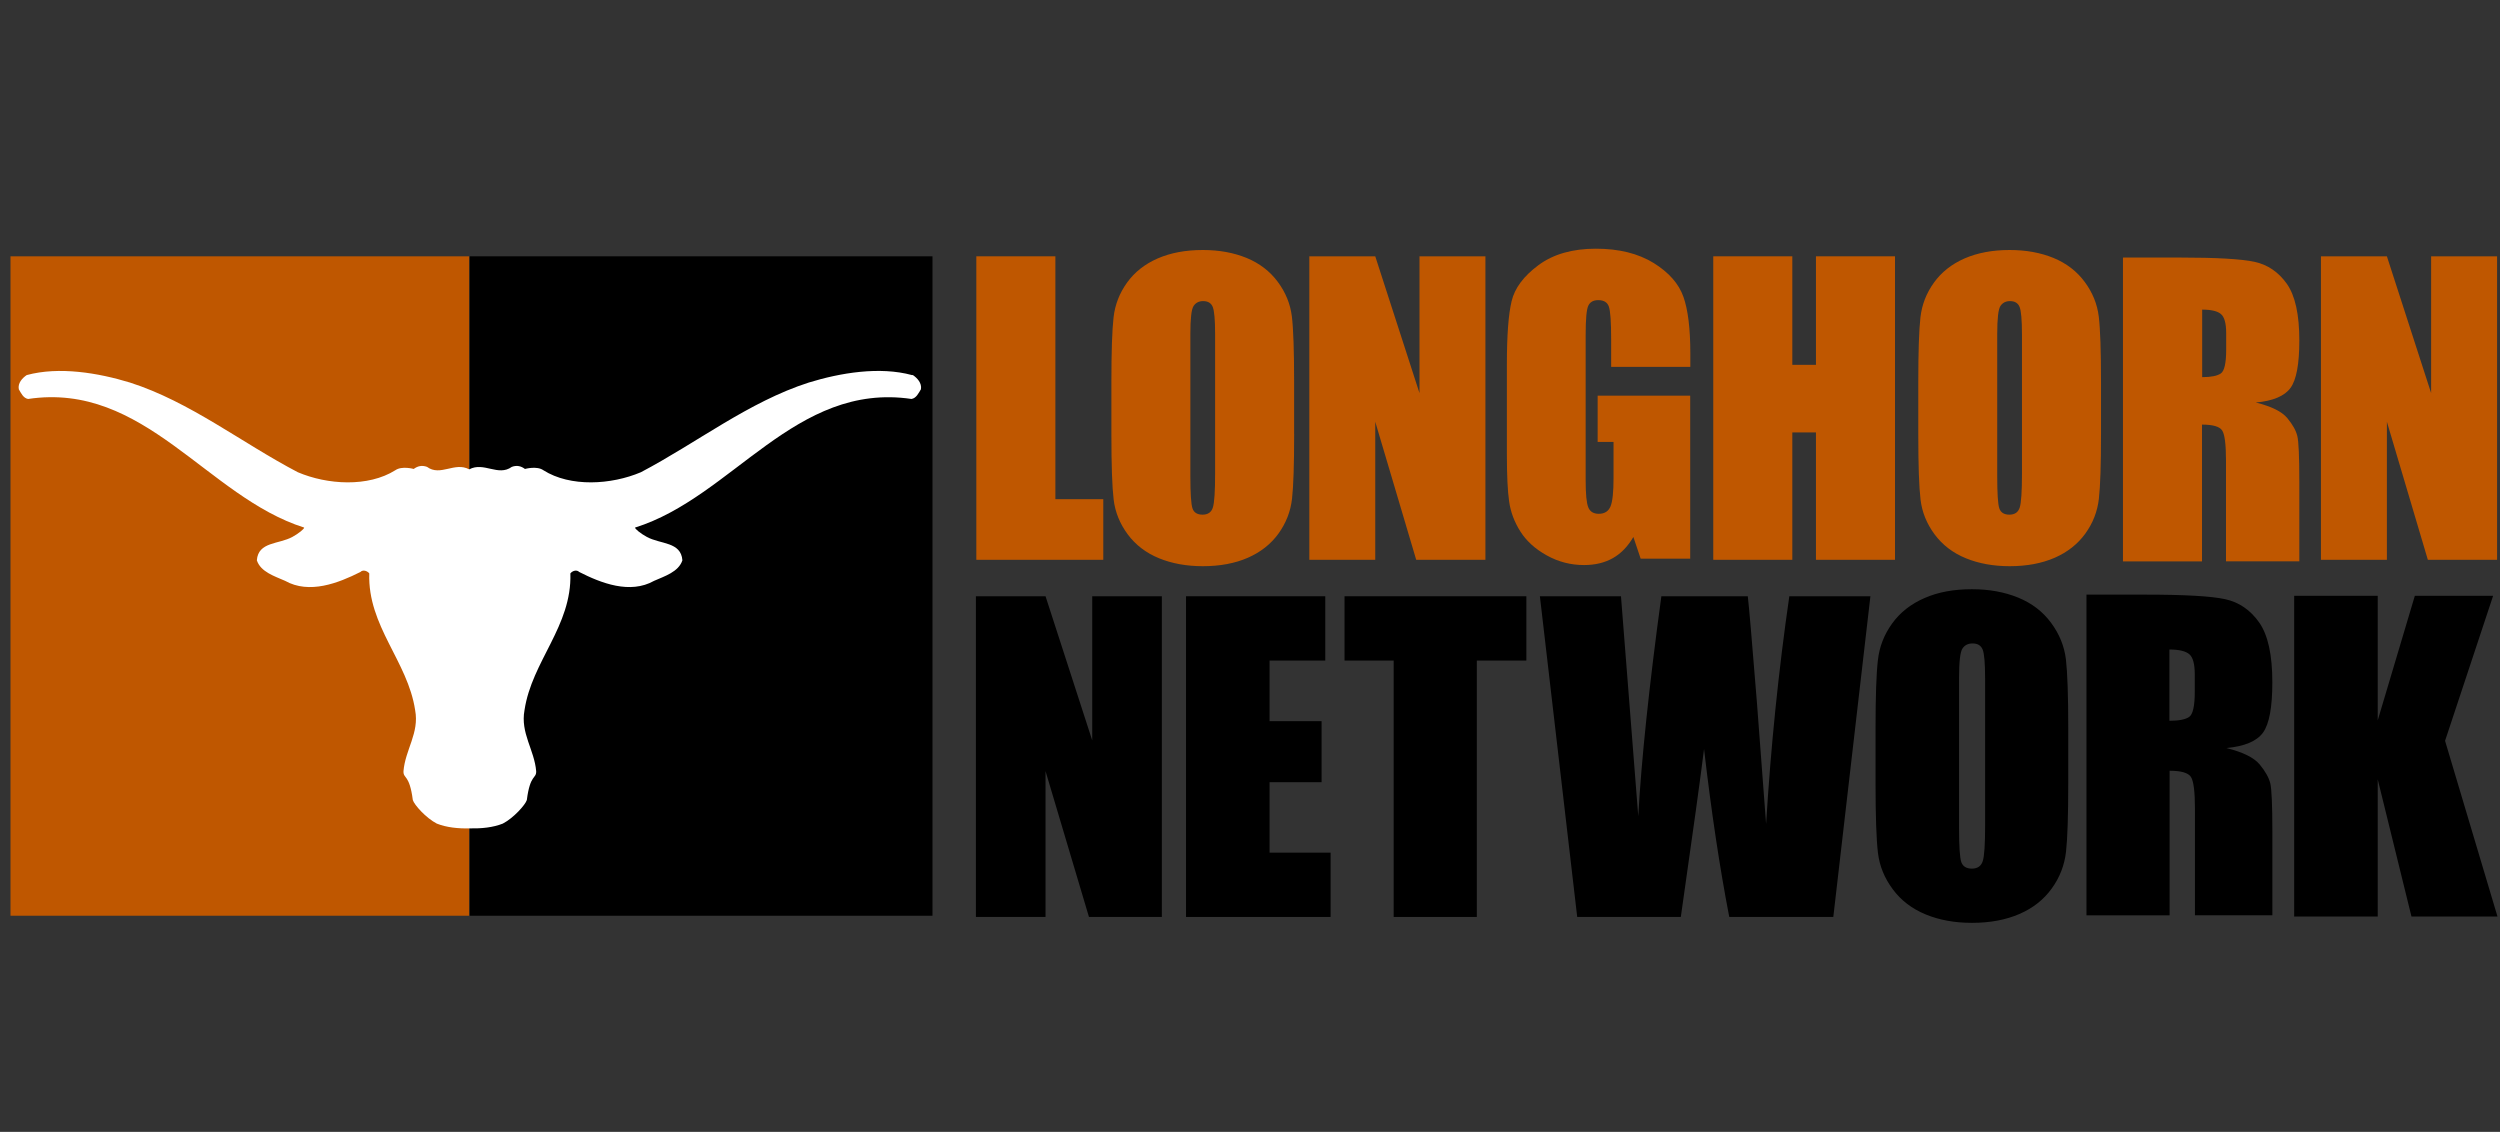 <svg width="201" height="91" viewBox="0 0 201 91" fill="none" xmlns="http://www.w3.org/2000/svg">
<rect x="0" y="0" width="201" height="91" fill="#333333" stroke="none"/>
<path d="M0.844 20.608H37.725V73.625H0.844V20.608Z" fill="#BF5700"/>
<path d="M37.762 20.608H74.972V73.625H37.762V20.608Z" fill="black"/>
<path d="M73.325 30.157C70.717 29.446 67.563 29.976 65.027 30.756C60.186 32.311 56.037 35.597 51.526 37.968C49.151 38.976 45.862 39.183 43.688 37.807C43.165 37.435 42.207 37.704 42.207 37.704C41.902 37.476 41.561 37.383 41.15 37.536C40.046 38.333 38.904 37.102 37.725 37.737C36.556 37.101 35.413 38.333 34.333 37.536C33.911 37.383 33.572 37.476 33.263 37.704C33.263 37.704 32.314 37.436 31.784 37.807C29.591 39.184 26.318 38.976 23.947 37.968C19.436 35.61 15.286 32.304 10.446 30.756C7.9 29.979 4.749 29.449 2.147 30.157C1.802 30.388 1.416 30.799 1.512 31.297C1.69 31.601 1.871 32.011 2.259 32.077C11.611 30.677 16.65 39.947 24.454 42.417C24.47 42.515 24.009 42.898 23.516 43.164C22.409 43.774 20.766 43.54 20.651 45.048C20.953 45.986 22.093 46.332 22.92 46.698C24.866 47.794 27.2 46.883 28.979 45.986C29.179 45.779 29.529 45.896 29.69 46.101C29.551 50.349 32.782 53.148 33.378 57.099C33.724 58.93 32.578 60.28 32.44 62.006C32.42 62.638 32.92 62.22 33.19 64.321C33.299 64.703 34.251 65.77 35.12 66.218C35.914 66.533 36.836 66.623 37.774 66.603C38.713 66.622 39.631 66.533 40.425 66.218C41.291 65.77 42.243 64.703 42.358 64.321C42.623 62.22 43.125 62.638 43.109 62.006C42.968 60.29 41.828 58.94 42.17 57.099C42.76 53.148 45.99 50.349 45.858 46.101C46.019 45.896 46.362 45.779 46.566 45.986C48.325 46.882 50.65 47.794 52.593 46.698C53.416 46.332 54.559 45.986 54.865 45.048C54.747 43.54 53.106 43.774 52 43.164C51.503 42.898 51.042 42.516 51.058 42.417C58.895 39.964 63.934 30.694 73.286 32.077C73.674 32.011 73.859 31.599 74.043 31.297C74.131 30.799 73.739 30.388 73.398 30.157" fill="white"/>
<path d="M84.852 20.607V40.134H88.704V45.008H78.496V20.607H84.852Z" fill="#BF5700"/>
<path d="M97.695 26.863C97.695 25.727 97.631 25 97.506 24.683C97.381 24.367 97.121 24.209 96.729 24.209C96.397 24.209 96.143 24.337 95.968 24.595C95.791 24.851 95.705 25.605 95.705 26.863V38.257C95.705 39.676 95.763 40.549 95.878 40.882C95.992 41.211 96.263 41.379 96.685 41.379C97.116 41.379 97.393 41.188 97.514 40.806C97.635 40.424 97.695 39.515 97.695 38.076V26.847V26.863ZM104.05 34.898C104.05 37.352 103.993 39.08 103.879 40.101C103.762 41.122 103.398 42.054 102.792 42.897C102.183 43.74 101.363 44.389 100.329 44.843C99.295 45.294 98.086 45.522 96.706 45.522C95.399 45.522 94.227 45.309 93.183 44.883C92.139 44.455 91.306 43.816 90.67 42.963C90.038 42.107 89.659 41.178 89.538 40.17C89.416 39.166 89.356 37.408 89.356 34.902V30.72C89.356 28.266 89.414 26.537 89.53 25.517C89.647 24.496 90.007 23.567 90.616 22.721C91.222 21.878 92.046 21.229 93.079 20.778C94.117 20.327 95.322 20.1 96.702 20.1C98.009 20.1 99.181 20.312 100.225 20.738C101.266 21.167 102.102 21.809 102.735 22.662C103.367 23.515 103.745 24.446 103.867 25.451C103.988 26.455 104.047 28.214 104.047 30.72V34.902" fill="#BF5700"/>
<path d="M119.428 20.607V45.008H113.863L110.57 33.91V45.008H105.269V20.607H110.57L114.127 31.605V20.607H119.428Z" fill="#BF5700"/>
<path d="M135.893 29.498H129.537V27.282C129.537 25.886 129.477 25.013 129.354 24.657C129.234 24.305 128.949 24.131 128.498 24.131C128.103 24.131 127.839 24.281 127.698 24.582C127.556 24.883 127.487 25.659 127.487 26.903V38.626C127.487 39.723 127.556 40.444 127.698 40.79C127.839 41.136 128.119 41.31 128.541 41.31C129.002 41.31 129.318 41.113 129.483 40.721C129.65 40.329 129.729 39.565 129.729 38.429V35.534H128.451V31.813H135.893V44.919H131.909L131.323 43.171C130.888 43.922 130.345 44.491 129.686 44.867C129.028 45.242 128.25 45.43 127.355 45.43C126.288 45.43 125.29 45.172 124.358 44.653C123.426 44.136 122.721 43.493 122.237 42.729C121.753 41.965 121.454 41.165 121.335 40.322C121.213 39.483 121.153 38.225 121.153 36.535V29.291C121.153 26.959 121.28 25.273 121.532 24.22C121.783 23.163 122.503 22.198 123.696 21.315C124.884 20.436 126.425 19.995 128.306 19.995C130.166 19.995 131.697 20.377 132.949 21.141C134.177 21.905 134.974 22.81 135.346 23.861C135.718 24.911 135.903 26.436 135.903 28.438V29.495" fill="#BF5700"/>
<path d="M152.358 20.607V45.008H146.003V34.767H144.103V45.008H137.747V20.607H144.103V29.333H146.003V20.607H152.358Z" fill="#BF5700"/>
<path d="M162.566 26.863C162.566 25.727 162.501 25 162.377 24.683C162.251 24.367 161.992 24.209 161.6 24.209C161.271 24.209 161.017 24.337 160.839 24.595C160.663 24.851 160.576 25.605 160.576 26.863V38.257C160.576 39.676 160.632 40.549 160.748 40.882C160.865 41.211 161.134 41.379 161.555 41.379C161.986 41.379 162.263 41.188 162.385 40.806C162.506 40.424 162.567 39.515 162.567 38.076V26.847L162.566 26.863ZM168.921 34.898C168.921 37.352 168.866 39.08 168.75 40.101C168.633 41.122 168.272 42.054 167.663 42.897C167.054 43.74 166.234 44.389 165.2 44.843C164.163 45.294 162.961 45.522 161.578 45.522C160.27 45.522 159.098 45.309 158.054 44.883C157.01 44.455 156.177 43.816 155.542 42.963C154.909 42.107 154.531 41.178 154.412 40.17C154.29 39.166 154.23 37.408 154.23 34.902V30.72C154.23 28.266 154.288 26.537 154.403 25.517C154.52 24.496 154.881 23.567 155.49 22.721C156.099 21.878 156.919 21.229 157.953 20.778C158.987 20.327 160.196 20.1 161.575 20.1C162.883 20.1 164.055 20.312 165.099 20.738C166.14 21.167 166.976 21.809 167.608 22.662C168.24 23.515 168.619 24.446 168.741 25.451C168.863 26.455 168.921 28.214 168.921 30.72V34.902" fill="#BF5700"/>
<path d="M177.055 24.888V30.322C177.769 30.322 178.267 30.223 178.553 30.026C178.84 29.831 178.985 29.197 178.985 28.12V26.776C178.985 26.003 178.845 25.495 178.57 25.255C178.294 25.014 177.789 24.893 177.055 24.893V24.888ZM170.699 20.706H175.178C178.171 20.706 180.216 20.821 181.27 21.052C182.33 21.284 183.193 21.875 183.865 22.823C184.533 23.772 184.866 25.29 184.866 27.368C184.866 29.268 184.63 30.546 184.155 31.188C183.687 31.84 182.752 32.235 181.365 32.363C182.62 32.674 183.466 33.091 183.898 33.615C184.332 34.138 184.599 34.619 184.704 35.057C184.812 35.495 184.865 36.697 184.865 38.679V45.133H178.97V37.033C178.97 35.725 178.866 34.919 178.661 34.606C178.453 34.294 177.914 34.138 177.041 34.138V45.137H170.686V20.736" fill="#BF5700"/>
<path d="M200.764 20.607V45.008H195.199L191.906 33.91V45.008H186.604V20.607H191.906L195.463 31.605V20.607H200.764Z" fill="#BF5700"/>
<path d="M93.413 47.939V73.723H87.552L84.061 62V73.723H78.463V47.939H84.061L87.815 59.53V47.939H93.413Z" fill="black"/>
<path d="M95.388 47.939H106.552V53.109H102.073V57.982H106.255V62.889H102.073V68.553H106.98V73.723H95.356V47.939" fill="black"/>
<path d="M122.72 47.939V53.109H118.736V73.723H112.051V53.109H108.1V47.939H122.753" fill="black"/>
<path d="M150.381 47.939L147.398 73.723H139.033C138.266 69.771 137.591 65.26 137.005 60.221C136.738 62.388 136.116 66.906 135.138 73.723H126.807L123.807 47.939H130.327L131.716 65.622C131.966 61.111 132.582 55.216 133.574 47.939H140.522C140.615 48.693 140.858 51.528 141.253 56.434L141.994 66.248C142.372 60.024 142.998 53.899 143.861 47.939H150.381Z" fill="black"/>
<path d="M174.421 52.22V57.95C175.178 57.95 175.705 57.848 176.008 57.641C176.309 57.434 176.459 56.762 176.459 55.626V54.21C176.459 53.39 176.315 52.856 176.025 52.603C175.731 52.349 175.198 52.221 174.421 52.221V52.22ZM167.736 47.808H172.478C175.639 47.808 177.78 47.929 178.9 48.173C180.016 48.417 180.928 49.039 181.636 50.044C182.344 51.048 182.696 52.648 182.696 54.851C182.696 56.854 182.449 58.21 181.946 58.902C181.448 59.59 180.467 60.005 179.005 60.143C180.332 60.472 181.221 60.914 181.679 61.464C182.133 62.014 182.416 62.521 182.532 62.982C182.64 63.443 182.698 64.714 182.698 66.802V73.585H176.474V65.023C176.474 63.647 176.365 62.794 176.149 62.462C175.929 62.133 175.362 61.968 174.437 61.968V73.592H167.752V47.808" fill="black"/>
<path d="M200.435 47.938L196.583 59.562L200.798 73.689H193.882L191.169 62.658V73.689H184.451V47.905H191.169V57.916L194.152 47.905H200.442" fill="black"/>
<path d="M159.602 54.525C159.602 53.33 159.538 52.562 159.407 52.23C159.272 51.894 159.002 51.733 158.59 51.733C158.238 51.733 157.971 51.863 157.787 52.134C157.598 52.406 157.508 53.201 157.508 54.525V66.544C157.508 68.036 157.567 68.961 157.688 69.311C157.811 69.659 158.094 69.837 158.541 69.837C158.996 69.837 159.286 69.632 159.414 69.231C159.542 68.83 159.604 67.871 159.604 66.353V54.532L159.602 54.525ZM166.287 62.988C166.287 65.573 166.229 67.4 166.107 68.487C165.983 69.564 165.603 70.549 164.961 71.434C164.319 72.324 163.456 73.012 162.363 73.483C161.273 73.957 160.005 74.197 158.543 74.197C157.163 74.197 155.928 73.975 154.822 73.519C153.729 73.068 152.84 72.396 152.178 71.494C151.509 70.601 151.111 69.62 150.986 68.56C150.86 67.499 150.794 65.645 150.794 62.995V58.582C150.794 55.997 150.855 54.169 150.982 53.083C151.1 52.006 151.482 51.025 152.121 50.139C152.763 49.246 153.629 48.561 154.722 48.087C155.812 47.606 157.08 47.373 158.542 47.373C159.919 47.373 161.154 47.596 162.263 48.048C163.36 48.499 164.242 49.171 164.908 50.076C165.576 50.978 165.971 51.953 166.1 53.014C166.223 54.074 166.288 55.925 166.288 58.579V62.991" fill="black"/>
</svg>
